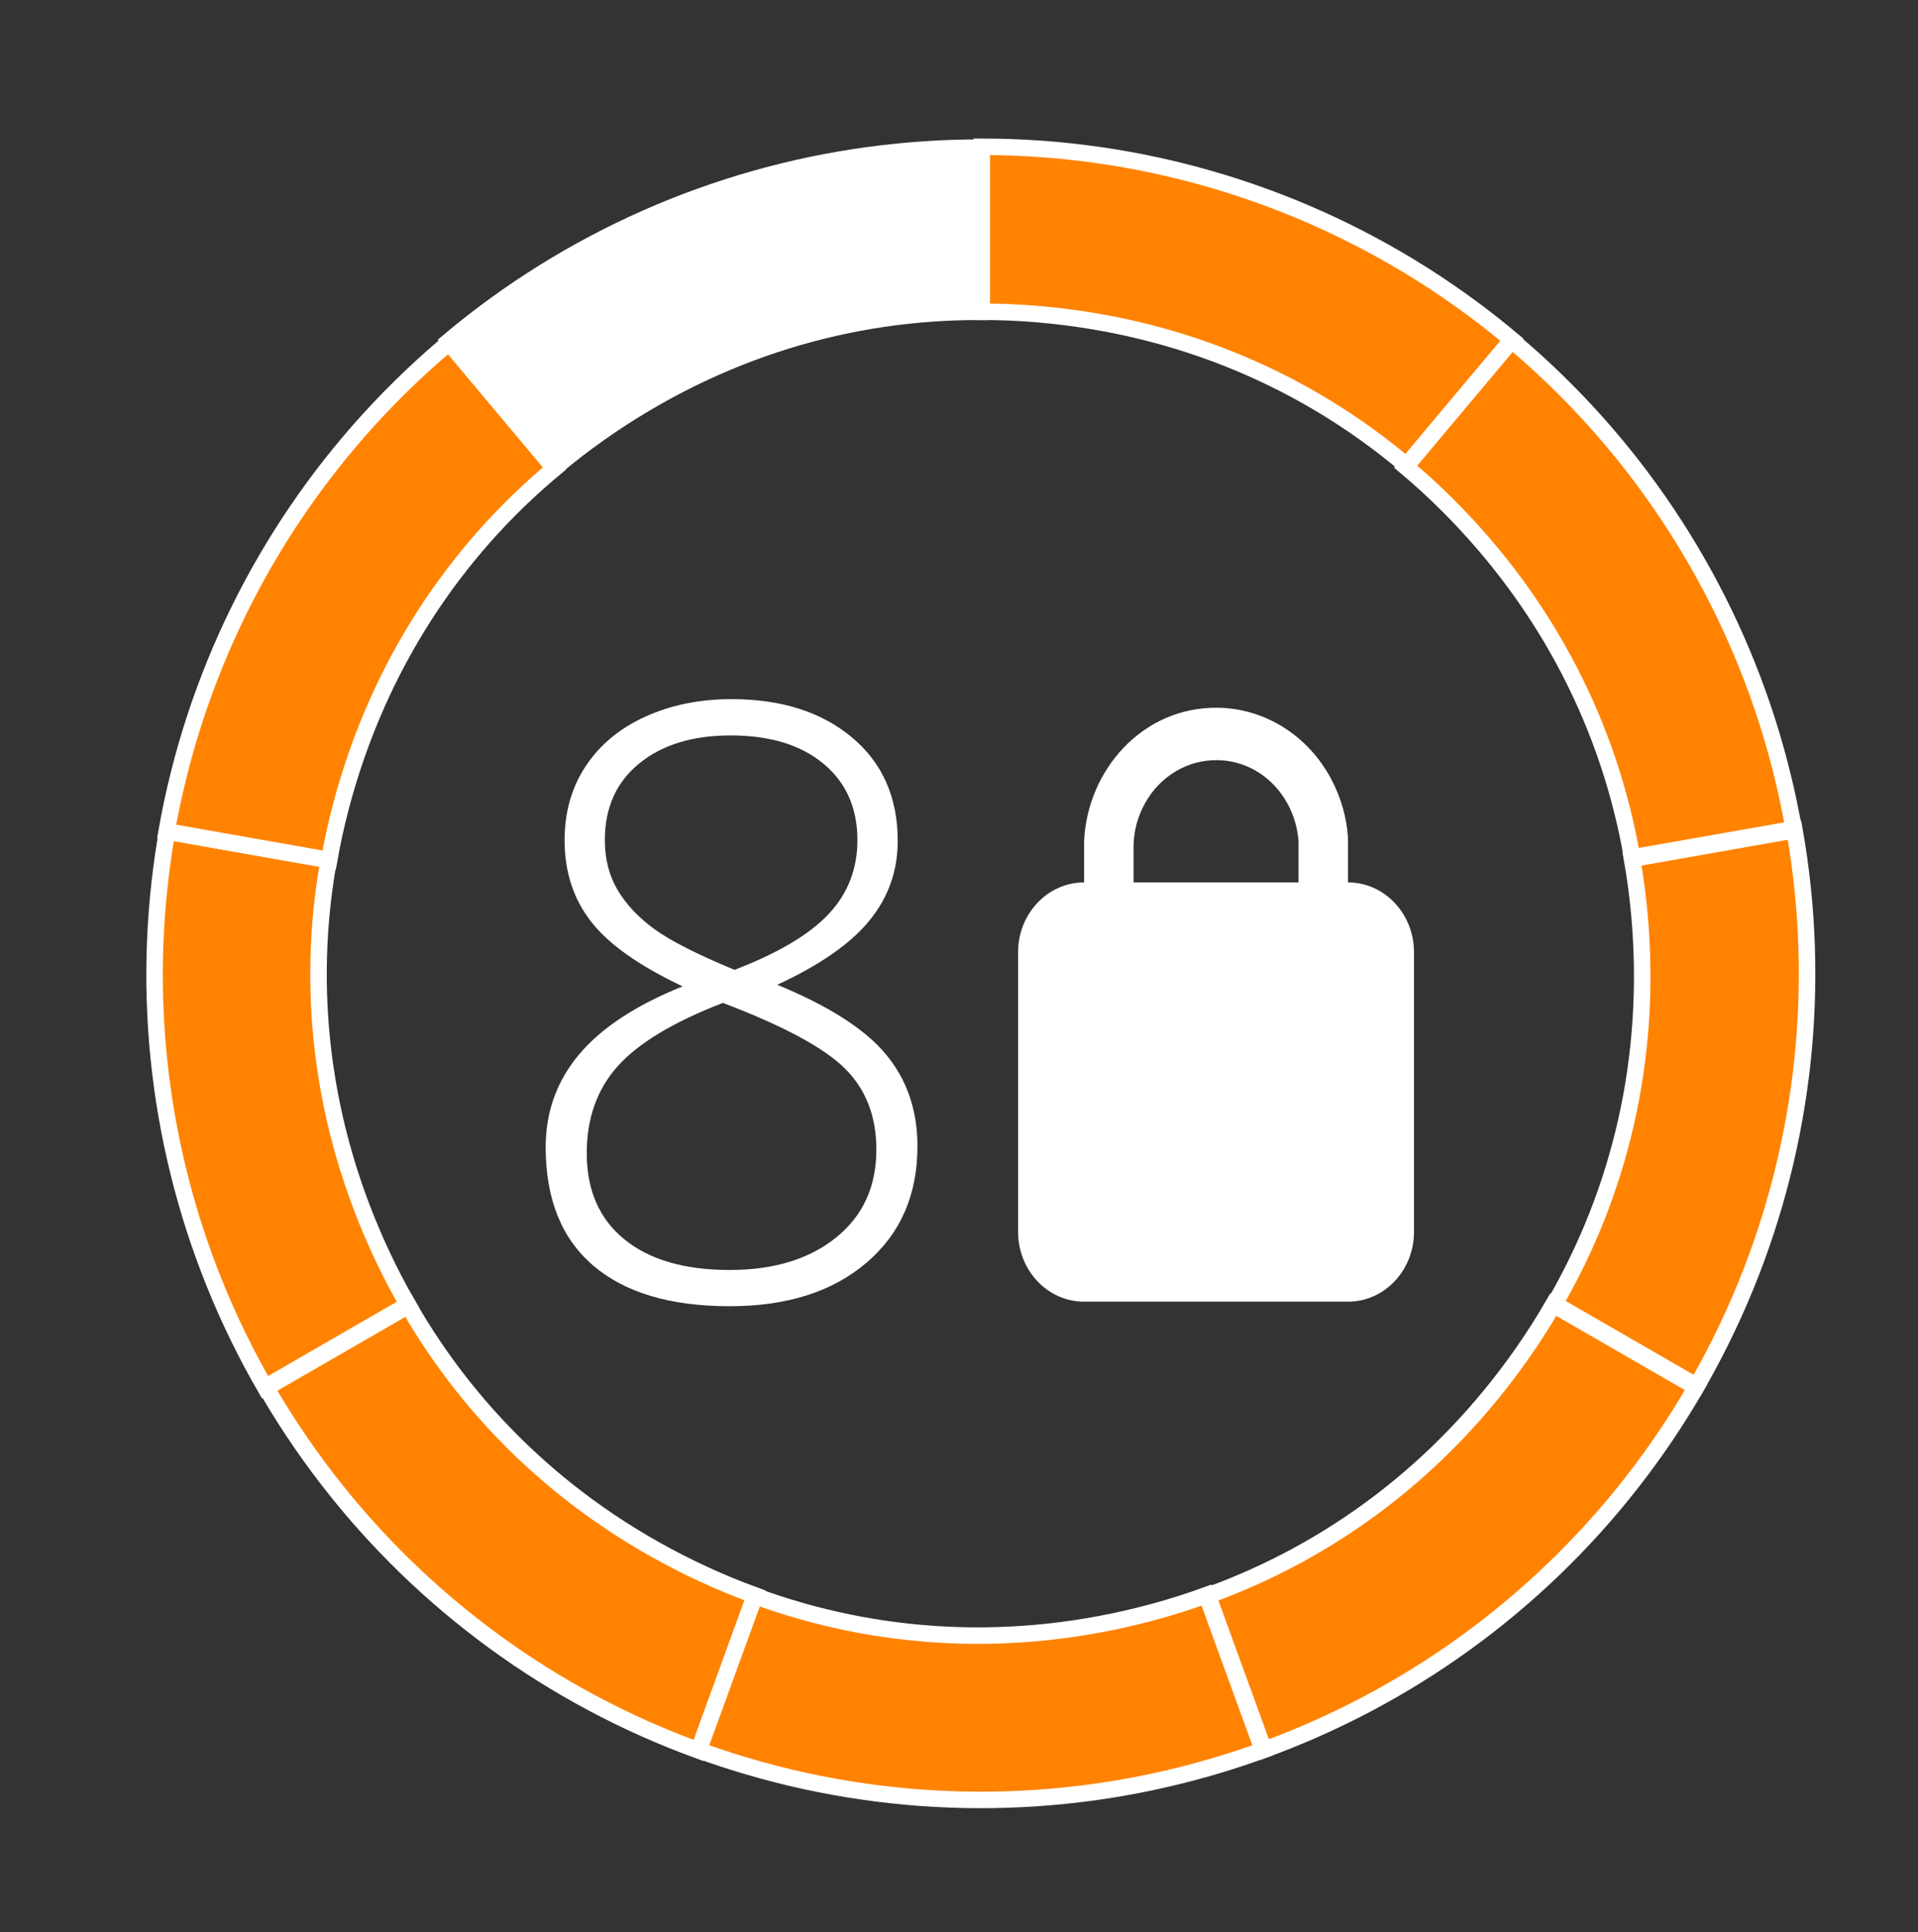 <?xml version="1.0" encoding="utf-8"?>
<svg viewBox="-44.889 -35.508 581.323 585.509" width="581.323" height="585.509" xmlns="http://www.w3.org/2000/svg">
  <rect x="-44.889" y="-35.508" width="581.323" height="585.509" fill="#333333" stroke="none"/>
  <path style="paint-order: stroke; fill-rule: evenodd; stroke-width: 5px; fill: rgb(255, 131, 0); stroke: rgb(255, 255, 255);" d="M 250 0 C 297.441 0 343.657 13.492 383.395 38.562 C 388.732 41.93 393.94 45.498 399.006 49.259 C 402.984 52.211 406.883 55.289 410.697 58.489 L 378.721 96.596 C 348.855 71.373 310.826 54.447 266.932 50.718 C 261.27 50.237 255.621 49.999 250 49.998 Z" transform="matrix(1, 0, 0, 1, 2.678, 8.975)"/>
  <path style="paint-order: stroke; fill-rule: evenodd; stroke-width: 5px; fill: rgb(255, 131, 0); stroke: rgb(255, 255, 255);" d="M 360.812 98.911 C 408.253 98.911 454.469 112.403 494.207 137.473 C 499.544 140.841 504.752 144.409 509.818 148.17 C 513.796 151.122 517.695 154.2 521.509 157.4 L 489.533 195.507 C 459.667 170.284 421.638 153.358 377.744 149.629 C 372.082 149.148 366.433 148.91 360.812 148.909 Z" transform="matrix(0.766, 0.643, -0.643, 0.766, 200.515, -240.157)"/>
  <path style="paint-order: stroke; fill-rule: evenodd; stroke-width: 5px; fill: rgb(255, 131, 0); stroke: rgb(255, 255, 255);" d="M 382.277 246.17 C 429.718 246.17 475.934 259.662 515.672 284.732 C 521.009 288.1 526.217 291.668 531.283 295.429 C 535.261 298.381 539.16 301.459 542.974 304.659 L 510.998 342.766 C 481.132 317.543 443.103 300.617 399.209 296.888 C 393.547 296.407 387.898 296.169 382.277 296.168 Z" transform="matrix(0.174, 0.985, -0.985, 0.174, 674.964, -203.288)"/>
  <path style="paint-order: stroke; fill-rule: evenodd; stroke-width: 5px; fill: rgb(255, 131, 0); stroke: rgb(255, 255, 255);" d="M 304.163 373.037 C 351.604 373.037 397.82 386.529 437.558 411.599 C 442.895 414.967 448.103 418.535 453.169 422.296 C 457.147 425.248 461.046 428.326 464.86 431.526 L 432.884 469.633 C 403.018 444.41 364.989 427.484 321.095 423.755 C 315.433 423.274 309.784 423.036 304.163 423.035 Z" transform="matrix(-0.5, 0.866, -0.866, -0.5, 944.332, 307.98)"/>
  <path style="paint-order: stroke; fill-rule: evenodd; stroke-width: 5px; fill: rgb(255, 131, 0); stroke: rgb(255, 255, 255);" d="M 162.877 419.862 C 210.318 419.862 256.534 433.354 296.272 458.424 C 301.609 461.792 306.817 465.36 311.883 469.121 C 315.861 472.073 319.76 475.151 323.574 478.351 L 291.598 516.458 C 261.732 491.235 223.703 474.309 179.809 470.58 C 174.147 470.099 168.498 469.861 162.877 469.86 Z" transform="matrix(-0.94, 0.342, -0.342, -0.94, 634.581, 833.874)"/>
  <path style="paint-order: stroke; fill-rule: evenodd; stroke-width: 5px; fill: rgb(255, 131, 0); stroke: rgb(255, 255, 255);" d="M 24.831 364.963 C 72.273 364.963 118.489 378.455 158.227 403.525 C 163.564 406.893 168.772 410.461 173.838 414.222 C 177.816 417.174 181.715 420.252 185.529 423.452 L 153.553 461.559 C 123.687 436.336 85.658 419.41 41.763 415.681 C 36.101 415.2 30.452 414.962 24.831 414.961 Z" transform="matrix(-0.94, -0.342, 0.342, -0.94, 65.352, 846.548)"/>
  <path style="paint-order: stroke; fill-rule: evenodd; stroke-width: 5px; fill: rgb(255, 131, 0); stroke: rgb(255, 255, 255);" d="M -45.914 233.922 C 1.527 233.922 47.743 247.414 87.481 272.484 C 92.818 275.852 98.026 279.42 103.092 283.181 C 107.07 286.133 110.969 289.211 114.783 292.411 L 82.807 330.518 C 52.941 305.295 14.912 288.369 -28.982 284.64 C -34.644 284.159 -40.293 283.921 -45.914 283.92 Z" transform="matrix(-0.5, -0.866, 0.866, -0.5, -190.08, 462.126)"/>
  <path style="paint-order: stroke; fill-rule: evenodd; stroke-width: 5px; fill: rgb(255, 131, 0); stroke: rgb(255, 255, 255);" d="M -15.9 88.392 C 31.541 88.392 77.757 101.884 117.495 126.954 C 122.832 130.322 128.04 133.89 133.106 137.651 C 137.084 140.603 140.983 143.681 144.796 146.881 L 112.821 184.988 C 82.955 159.765 44.926 142.839 1.032 139.11 C -4.63 138.629 -10.279 138.391 -15.9 138.39 Z" transform="matrix(0.174, -0.985, 0.985, 0.174, -78.678, 185.398)"/>
  <path style="paint-order: stroke; fill-rule: evenodd; fill: rgb(255, 255, 255); stroke-width: 5px; stroke: rgb(255, 255, 255);" d="M 100.87 -4.136 C 148.311 -4.136 194.527 9.356 234.265 34.426 C 239.602 37.794 244.81 41.362 249.876 45.123 C 253.854 48.075 257.753 51.153 261.567 54.353 L 229.591 92.46 C 199.725 67.237 161.696 50.311 117.802 46.582 C 112.14 46.101 106.491 45.863 100.87 45.862 Z" transform="matrix(0.766, -0.643, 0.643, 0.766, 16.689, 135.792)"/>
  <path d="M 251.477 84.17 C 262.41 84.17 271.21 86.963 277.877 92.55 C 284.55 98.13 287.887 105.68 287.887 115.2 C 287.887 121.78 285.814 127.6 281.667 132.66 C 277.527 137.713 270.814 142.383 261.527 146.67 C 272.814 151.31 280.747 156.393 285.327 161.92 C 289.914 167.447 292.207 174.147 292.207 182.02 C 292.207 192.653 288.49 201.143 281.057 207.49 C 273.624 213.837 263.647 217.01 251.127 217.01 C 238.14 217.01 228.18 214.043 221.247 208.11 C 214.314 202.177 210.847 193.537 210.847 182.19 C 210.847 174.497 213.284 167.74 218.157 161.92 C 223.037 156.1 230.59 151.133 240.817 147.02 C 231.35 142.553 224.68 137.84 220.807 132.88 C 216.927 127.913 214.987 121.963 214.987 115.03 C 214.987 108.857 216.544 103.433 219.657 98.76 C 222.77 94.087 227.134 90.487 232.747 87.96 C 238.36 85.433 244.604 84.17 251.477 84.17 Z M 219.837 183.52 C 219.837 191.627 222.584 197.913 228.077 202.38 C 233.57 206.847 241.254 209.08 251.127 209.08 C 260.767 209.08 268.524 206.713 274.397 201.98 C 280.277 197.253 283.217 190.833 283.217 182.72 C 283.217 175.433 280.91 169.513 276.297 164.96 C 271.684 160.407 262.794 155.633 249.627 150.64 C 238.814 154.813 231.144 159.427 226.617 164.48 C 222.097 169.533 219.837 175.88 219.837 183.52 Z M 251.307 92.11 C 243.02 92.11 236.364 94.15 231.337 98.23 C 226.31 102.317 223.797 107.917 223.797 115.03 C 223.797 119.143 224.724 122.77 226.577 125.91 C 228.43 129.057 231.104 131.907 234.597 134.46 C 238.097 137.02 243.96 140.003 252.187 143.41 C 261.767 139.71 268.64 135.627 272.807 131.16 C 276.98 126.693 279.067 121.317 279.067 115.03 C 279.067 107.977 276.584 102.393 271.617 98.28 C 266.657 94.167 259.887 92.11 251.307 92.11 Z" transform="matrix(1.385, 0, 0, 1.385, -171.526, 59.795)" style="fill: rgb(255, 255, 255); white-space: pre;"/>
  <path d="M 381 244.118 L 381 328.824 C 381 340.52 372.046 350 361 350 L 281 350 C 269.954 350 261 340.52 261 328.824 L 261 244.118 C 261 232.422 269.954 222.941 281 222.941 L 281 210.763 C 281.811 189.078 298.6 169.68 321.563 170.004 C 335.852 170.206 348.955 178.464 355.934 191.668 C 358.95 197.373 360.57 203.342 360.983 209.238 L 360.983 210.767 L 361 210.767 L 361 222.941 C 372.046 222.941 381 232.422 381 244.118 Z M 321.363 185.886 C 312.432 185.76 304.116 190.687 299.548 198.814 C 297.217 202.96 296.096 207.373 296 211.694 L 296 222.941 L 346 222.941 L 346 210.767 L 346.018 210.767 C 345.242 197.721 335.256 186.081 321.363 185.886 Z" style="fill: rgb(255, 255, 255);" transform="matrix(1, 0, 0, 1, 2.678, 8.975)"/>
</svg>